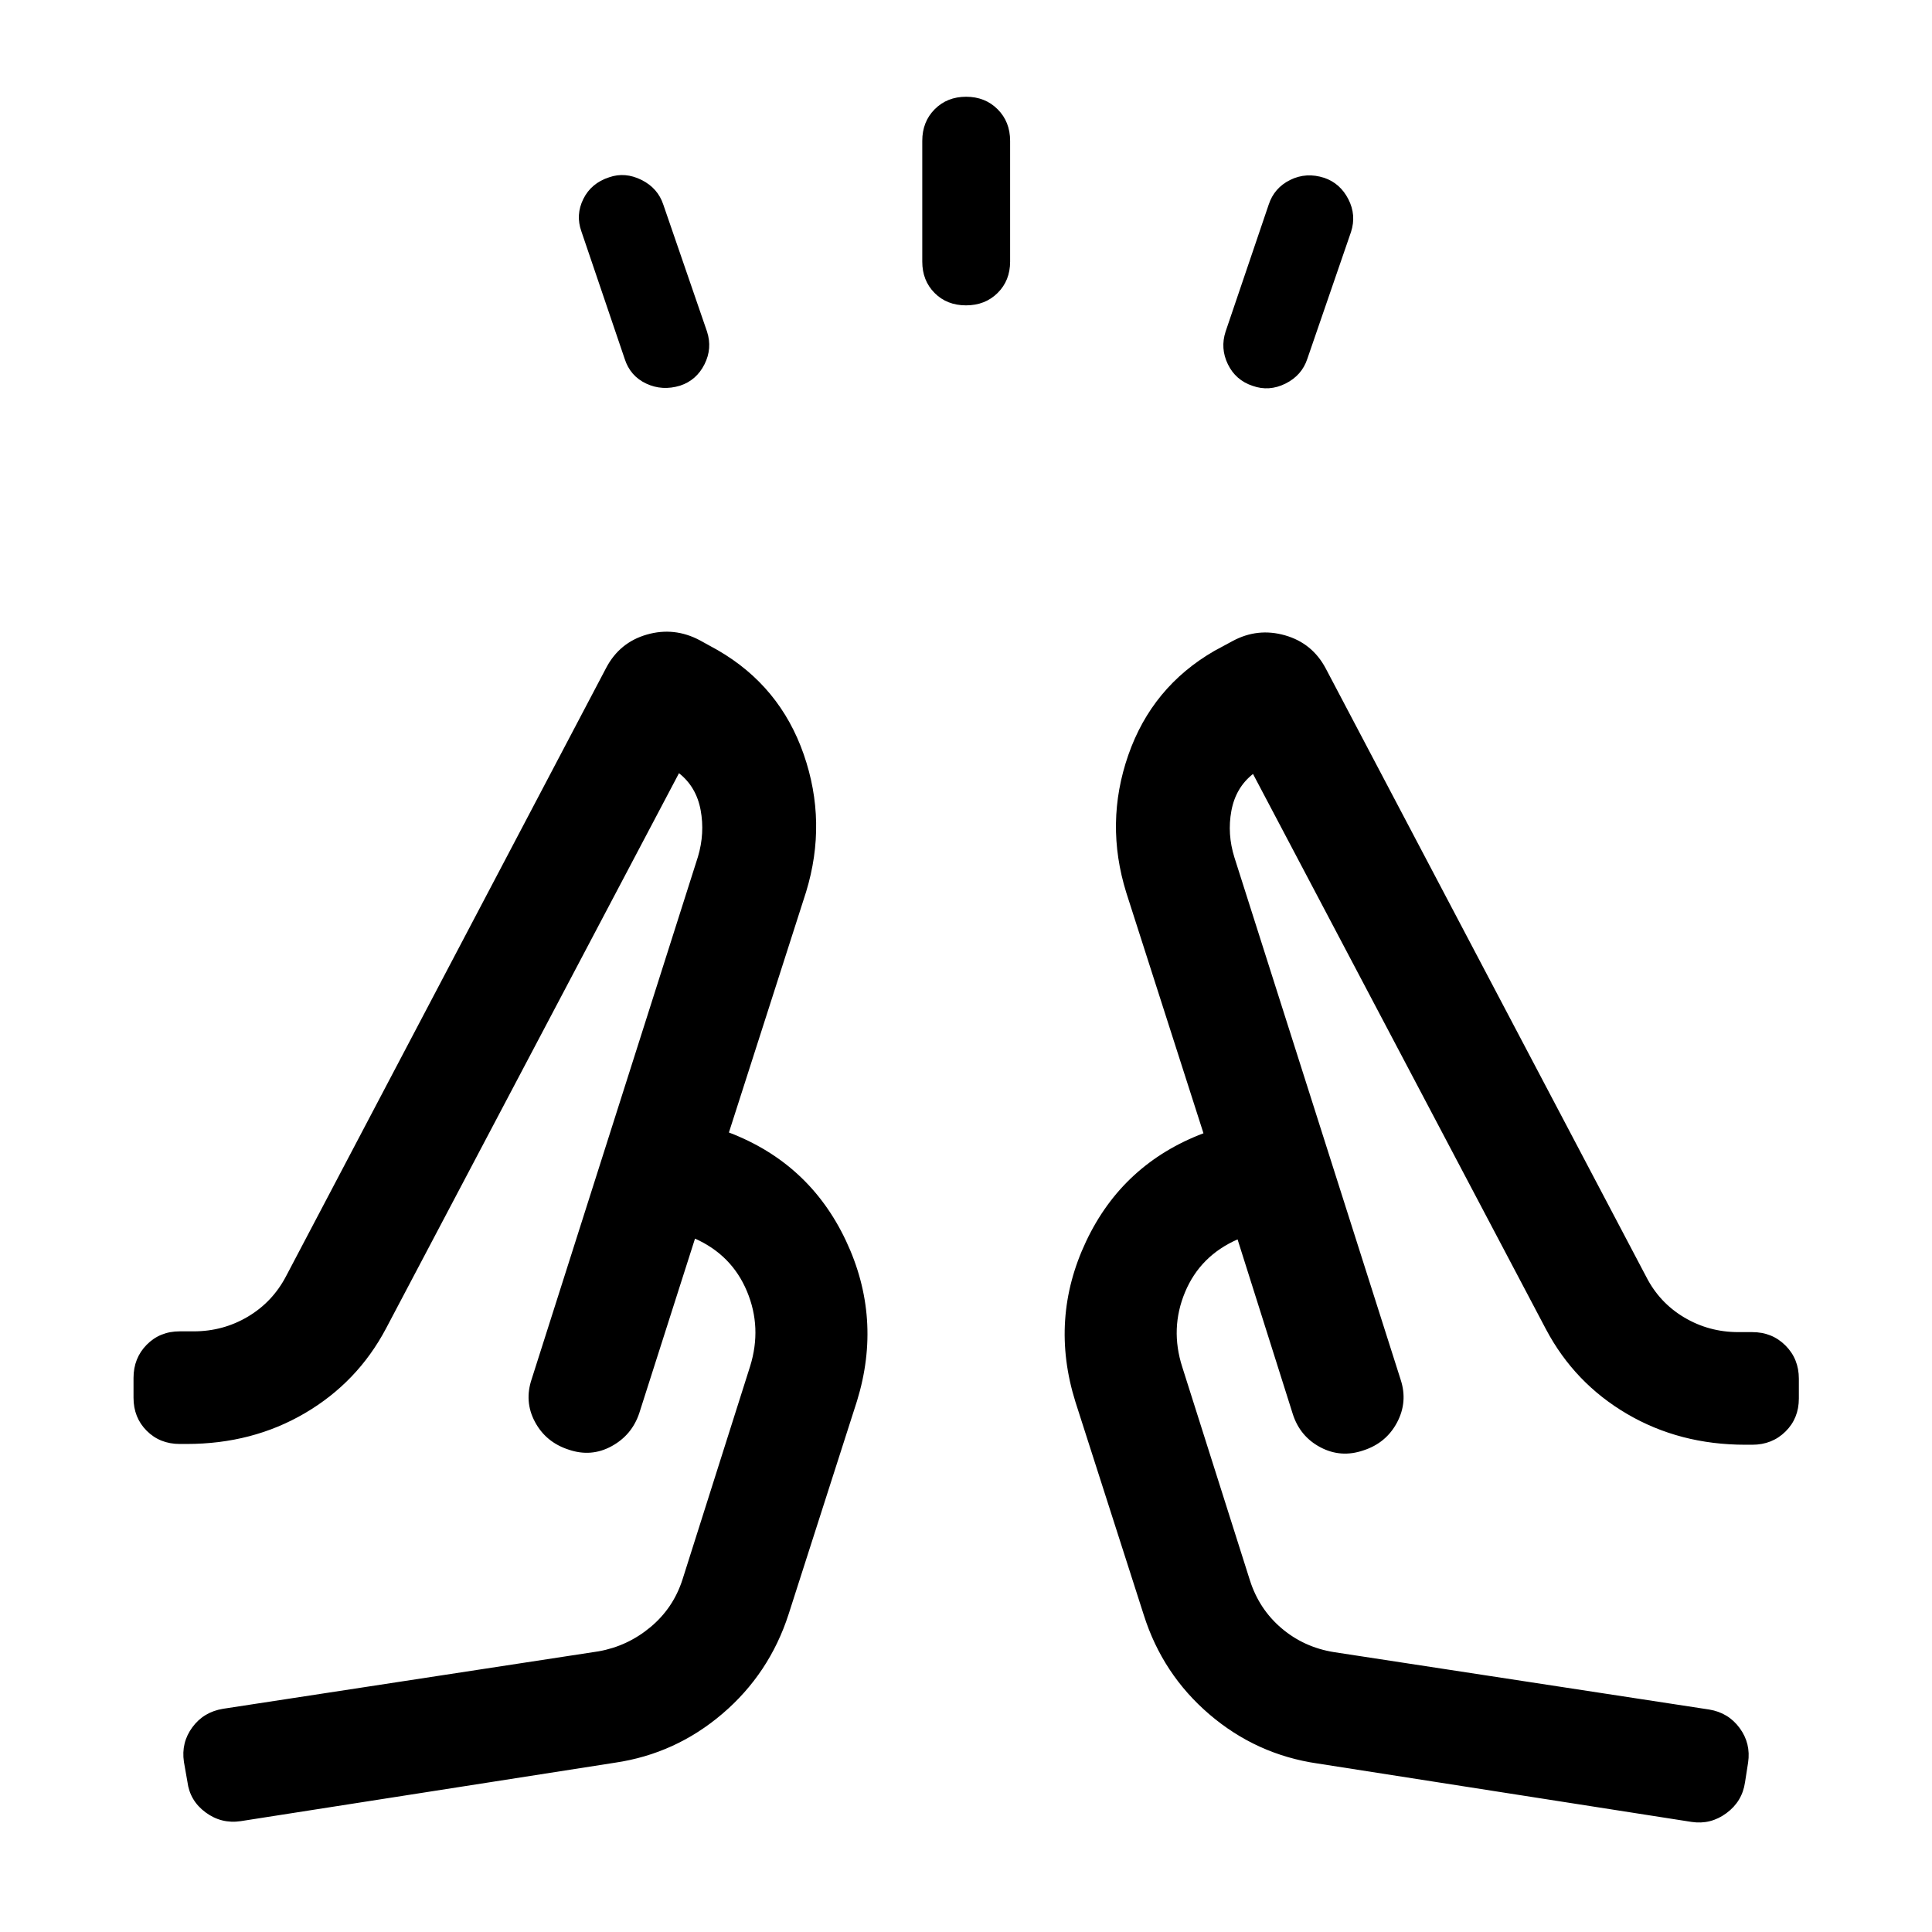 <svg xmlns="http://www.w3.org/2000/svg" height="24" viewBox="0 96 960 960" width="24"><path d="m310.385 274.269-21.5-63.308q-2.923-8.192.962-16.076 3.884-7.885 12.877-10.808 7.891-2.73 16.026 1.316 8.134 4.045 10.865 12.338l21.692 63q2.731 8.384-1.257 16.298-3.988 7.914-12.064 10.586-8.909 2.731-16.89-1.014-7.98-3.745-10.711-12.332ZM458.27 226v-60q0-9.5 6.173-15.711 6.173-6.212 15.615-6.212t15.653 6.212q6.212 6.211 6.212 15.711v60q0 9.417-6.212 15.573Q489.5 247.73 480 247.73t-15.615-6.157q-6.115-6.156-6.115-15.573ZM609 260.731l21.385-63q2.731-8.385 10.711-12.327 7.981-3.942 16.974-1.019Q665.961 187.116 670 195q4.038 7.885 1.307 16.269l-21.692 63q-2.731 8.293-10.865 12.338-8.135 4.046-16.327 1.123-8.427-2.791-12.29-10.716-3.863-7.924-1.133-16.283ZM119.616 1000.92q-9.639 1.43-17.471-4.358-7.832-5.784-9.029-15.255l-1.73-9.845q-1.424-9.544 4.185-17.182 5.608-7.637 15.314-9.202l186.539-28.539q14.423-2.57 25.77-12.016 11.346-9.446 15.923-23.638l33.615-106q5.962-19.229-1.577-37.25-7.538-18.02-25.808-26.174l-27.693 86.693q-3.653 10.962-13.796 16.481-10.143 5.519-21.329 1.673-11.296-3.654-16.719-13.791-5.423-10.136-1.577-21.401l82.577-259.424q3.462-11.654 1.327-23.174-2.135-11.519-10.751-18.327L191.77 756.193q-14.153 26.692-40.255 41.999Q125.413 813.5 92.771 813.5h-3.462q-9.856 0-16.408-6.553-6.553-6.552-6.553-16.408v-9.846q0-9.855 6.553-16.504 6.552-6.649 16.408-6.649h6.924q14.659 0 26.956-7.31 12.297-7.309 19.006-20.191l159.038-302.231q6.654-12.62 20.224-16.502 13.569-3.882 26.276 2.849l8.923 4.923q30.911 17.887 42.686 51.693 11.774 33.806 1.197 68.421l-38.346 119.539q39.961 15.231 58.134 53.731 18.173 38.5 5.519 79.653l-34 106q-9.538 29.5-32.865 49.423-23.327 19.923-53.442 24.346l-185.923 29.036Zm535.037-28.651q-30.307-4.423-53.634-24.346Q577.692 928 568.346 898.5l-34-106q-12.846-41.154 5.327-79.653 18.173-38.5 58.326-53.731l-38.346-119.54q-10.769-34.615 1.005-68.421 11.775-33.805 42.686-51.693l9.115-4.923q12.462-6.73 26.058-2.848 13.596 3.882 20.259 16.502l159.222 302.231q6.571 12.872 18.851 20.186 12.279 7.314 26.918 7.314h6.924q9.856 0 16.505 6.649 6.648 6.649 6.648 16.505v9.846q0 9.855-6.648 16.408-6.649 6.553-16.505 6.553h-3.462q-32.642 0-58.744-15.308-26.102-15.308-40.255-42L622.614 480.576q-8.616 6.808-10.751 18.327-2.135 11.519 1.519 23.174l82.578 259.424q3.653 11.072-1.77 21.305t-16.719 13.886q-11.186 3.846-21.374-1.542-10.188-5.389-13.751-16.611l-27.41-86.693q-18.553 8.153-26.091 26.212-7.539 18.059-1.385 37.211l33.616 106q4.575 14.328 15.698 23.788 11.123 9.459 25.994 11.867l186.539 28.538q9.514 1.566 15.122 9.203 5.609 7.637 4.186 17.181l-1.539 9.846q-1.389 9.471-9.221 15.254-7.832 5.784-17.278 4.364l-185.924-29.041Zm-39.808-260.423Zm-269.498-.385Zm-62.961 104.847Zm395.228.384Z"/></svg>